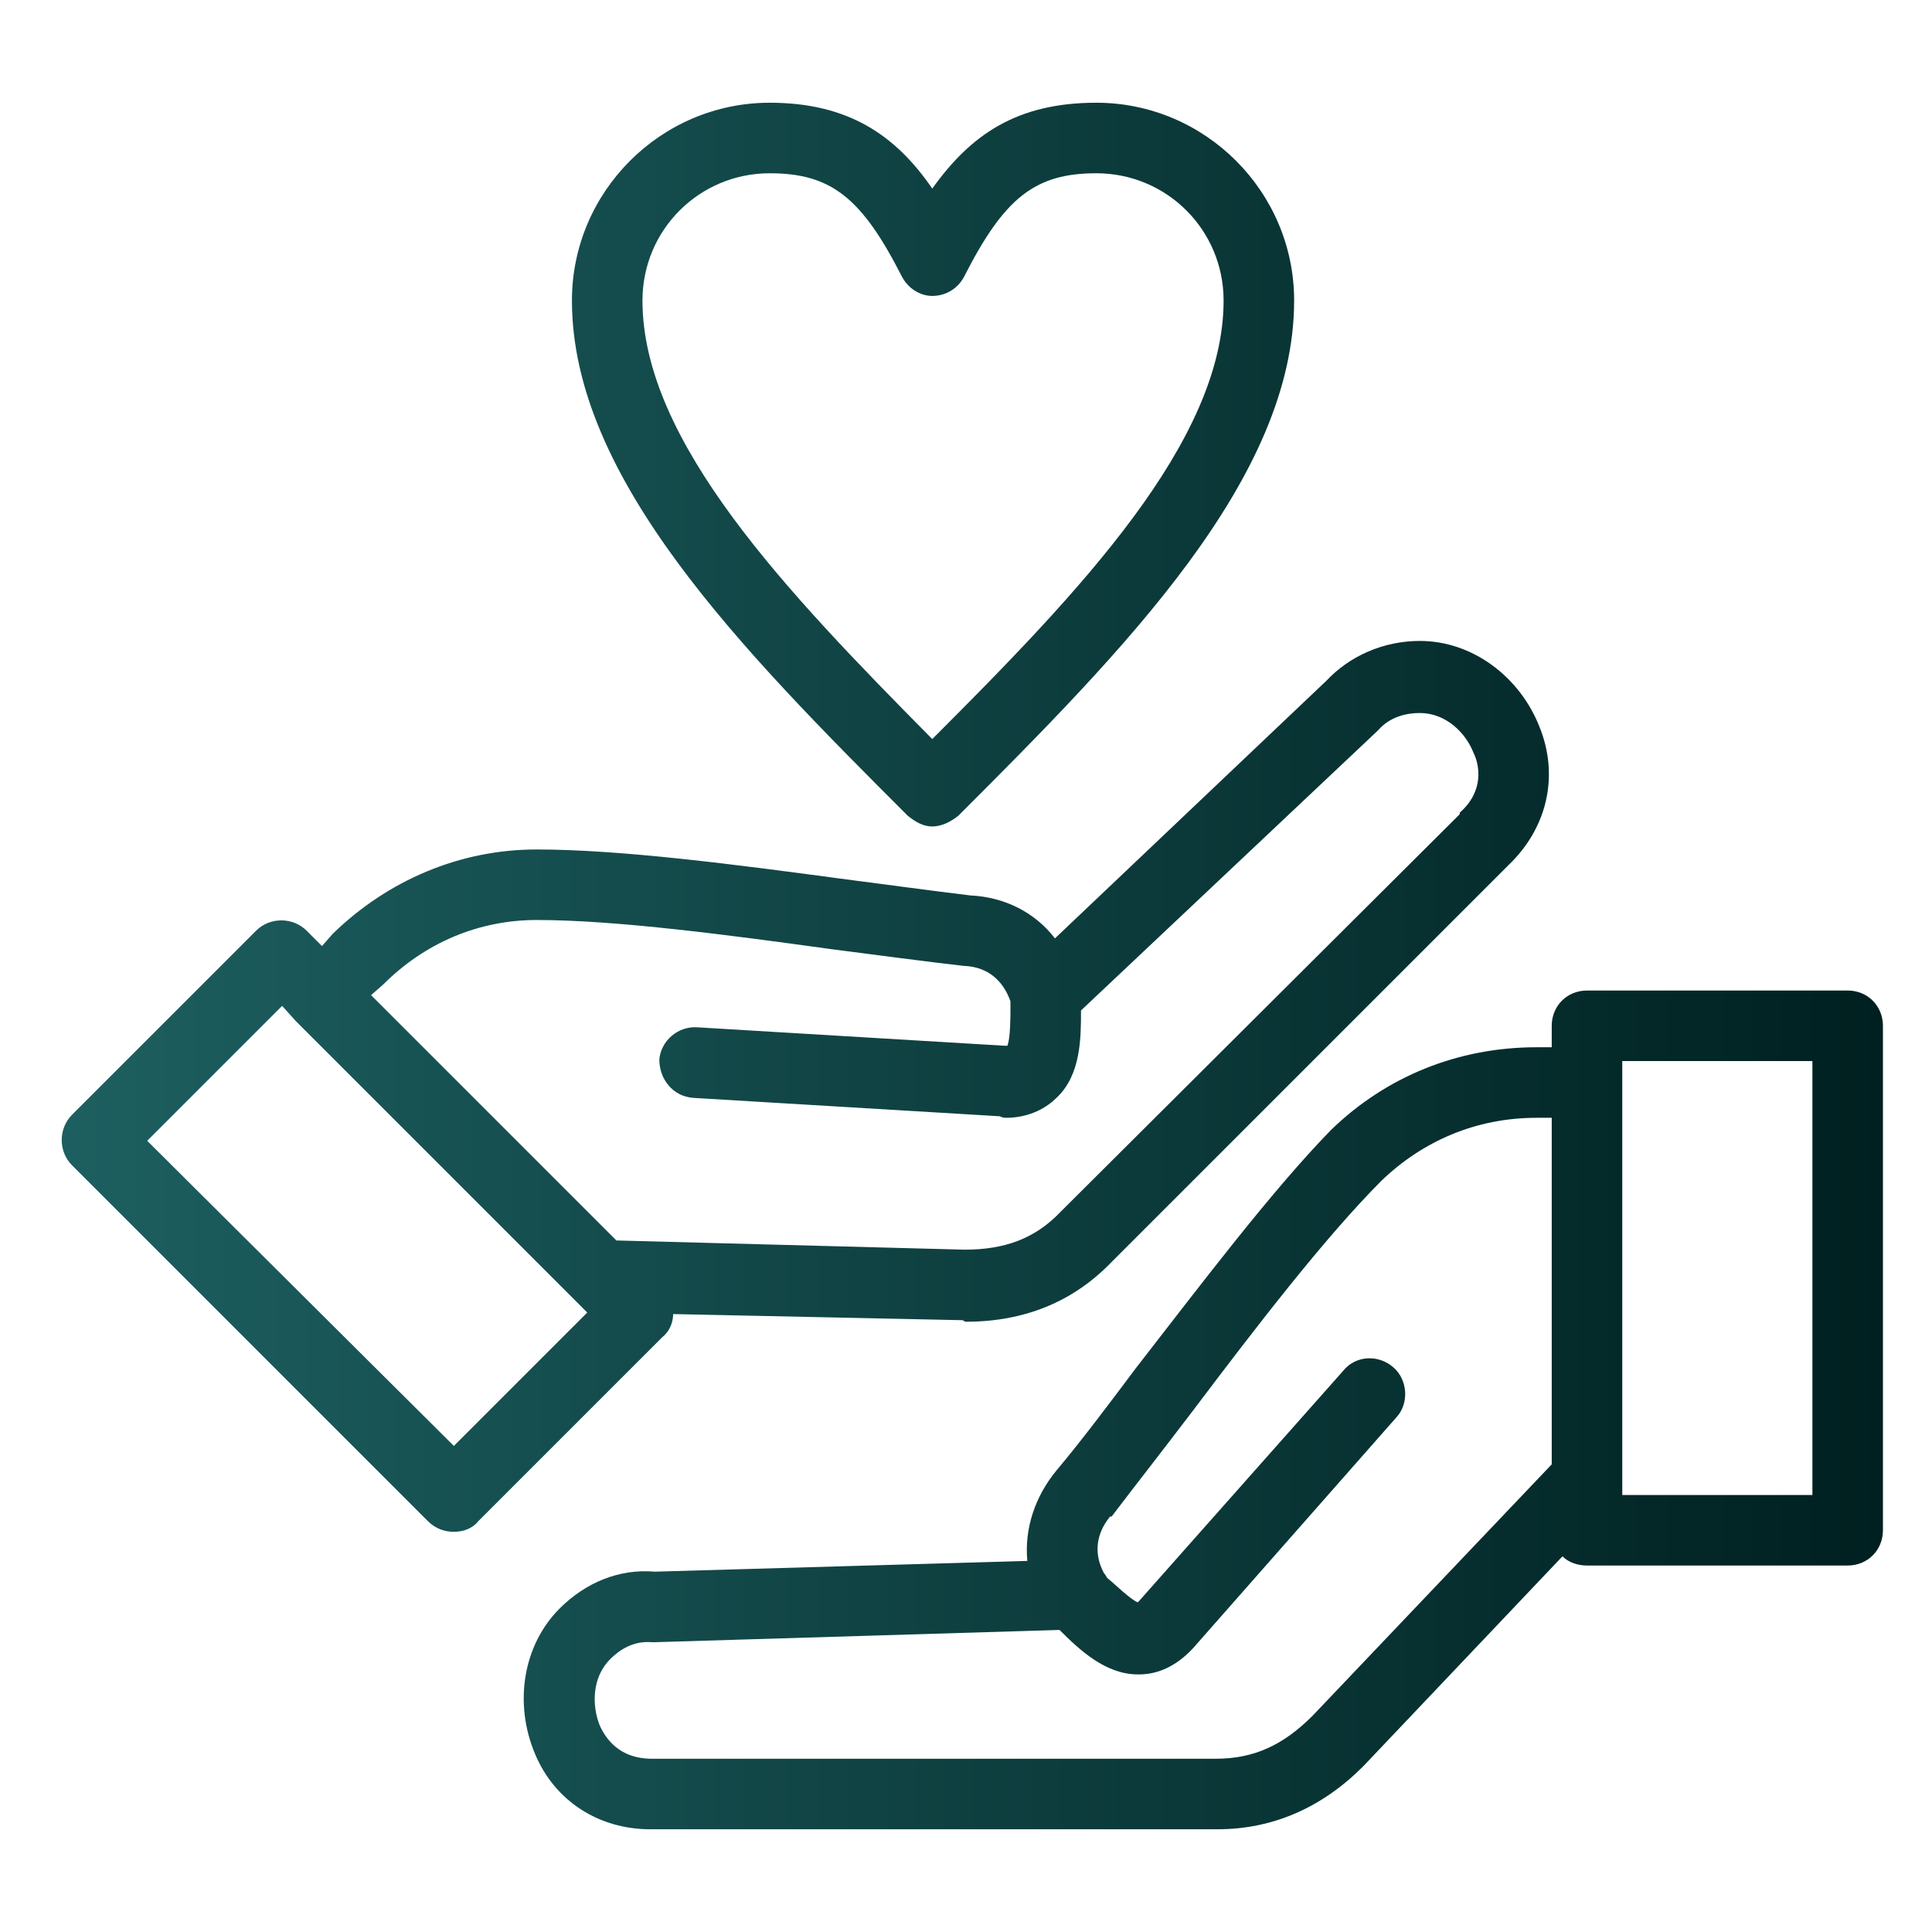 <svg version="1.2" xmlns="http://www.w3.org/2000/svg" viewBox="0 0 126 126" width="126" height="126"><defs><linearGradient id="P" gradientUnits="userSpaceOnUse"/><linearGradient id="g1" x1="4.2" y1="6.7" x2="122.8" y2="6.7" href="#P"><stop stop-color="#1d5f60"/><stop offset="1" stop-color="#002020"/></linearGradient></defs><style>.a{fill:url(#g1)}</style><path fill-rule="evenodd" class="a" d="m120.5 102.1h-17c-0.6 0-1.2-0.2-1.6-0.6l-13 13.7q0 0 0 0c-2.7 2.7-5.9 4.1-9.5 4.1h-36.7q-0.2 0-0.3 0c-3.3 0-6.2-1.8-7.5-4.9-1.4-3.3-0.8-7.1 1.6-9.5 1.7-1.7 3.9-2.6 6.2-2.4l24.3-0.7c-0.2-2.1 0.5-4.2 1.9-5.9 1.6-1.9 3.4-4.3 5.2-6.7 4.2-5.4 8.8-11.5 12.7-15.5 3.6-3.5 8.3-5.4 13.4-5.4h1v-1.4c0-1.3 1-2.3 2.3-2.3h17c1.3 0 2.3 1 2.3 2.3v32.9c0 1.3-1 2.3-2.3 2.3zm-59.7-48.2c-0.6 0-1.1-0.3-1.6-0.7-10.8-10.8-21.9-22-21.9-33.6 0-7.1 5.8-12.9 12.9-12.9 5.1 0 8.2 2.1 10.6 5.6 2.5-3.5 5.5-5.6 10.7-5.6 7.1 0 12.9 5.8 12.9 12.9 0 11.6-11.1 22.8-21.9 33.6-0.5 0.4-1.1 0.7-1.7 0.7zm-10.6-42.6c-4.6 0-8.3 3.7-8.3 8.3 0 9.2 9.4 19 18.9 28.6 9.6-9.6 19-19.4 19-28.6 0-4.6-3.7-8.3-8.3-8.3-4 0-6 1.6-8.6 6.7-0.4 0.8-1.2 1.3-2.1 1.3-0.8 0-1.6-0.5-2-1.3-2.6-5.1-4.6-6.7-8.6-6.7zm12.6 74.8q0 0 0 0l-18.9-0.4c0 0.5-0.2 1.1-0.7 1.5l-12 12c-0.4 0.5-1 0.7-1.6 0.7-0.6 0-1.2-0.2-1.7-0.7l-23.2-23.2c-0.9-0.9-0.9-2.4 0-3.3l12-12c0.9-0.9 2.4-0.9 3.3 0l1 1 0.7-0.8c3.6-3.5 8.3-5.5 13.3-5.5q0 0 0 0c5.5 0 13.1 1 19.8 1.9 3.1 0.4 6 0.8 8.5 1.1 2.2 0.1 4.2 1.1 5.5 2.8l17.7-16.8c1.5-1.6 3.7-2.6 6.1-2.6 3.4 0 6.5 2.3 7.8 5.6 1.3 3.2 0.5 6.6-2 9l-25.9 25.9c-2.5 2.6-5.7 3.9-9.5 3.9q-0.1 0-0.2-0.1zm-22.6-5.2l22.7 0.6c2.6 0 4.6-0.7 6.3-2.5l26-25.9q0-0.1 0-0.1c1.6-1.4 1.3-3.1 0.9-3.9-0.5-1.3-1.8-2.6-3.5-2.6-0.8 0-1.9 0.2-2.7 1.1q-0.1 0.1-0.1 0.1l-19.3 18.2c0 1.8 0 4.2-1.6 5.7-0.6 0.6-1.7 1.3-3.3 1.3q-0.2 0-0.4-0.1l-20-1.2c-1.3-0.1-2.2-1.2-2.2-2.5 0.1-1.2 1.2-2.2 2.5-2.1l20 1.2q0.1 0 0.2 0c0.2-0.5 0.2-1.9 0.2-2.5q0-0.2 0-0.4c-0.5-1.4-1.5-2.2-2.9-2.3q-0.1 0-0.1 0c-2.6-0.3-5.6-0.7-8.7-1.1-6.5-0.9-14-1.9-19.2-1.9q0 0 0 0c-3.8 0-7.3 1.5-10 4.2l-0.8 0.7zm-20.9-14.3l-0.9-1-8.8 8.8 20 19.9 8.7-8.7-0.7-0.7zm81.9 28.9v-22.6h-1c-3.9 0-7.4 1.5-10.1 4.1-3.7 3.7-8.3 9.7-12.3 15-1.9 2.5-3.7 4.8-5.3 6.9q-0.1 0-0.1 0c-0.9 1.1-1.1 2.4-0.4 3.7q0.1 0.1 0.2 0.3c0.5 0.4 1.5 1.4 2 1.6q0 0 0.1-0.1l13.3-15c0.8-1 2.3-1.1 3.3-0.2 0.9 0.8 1 2.3 0.2 3.2l-13.3 15.1c-1.3 1.4-2.6 1.7-3.5 1.7q0 0-0.1 0c-2.1 0-3.8-1.6-5.1-2.9l-26.4 0.8q-0.1 0-0.2 0c-1.2-0.1-2.1 0.5-2.7 1.1-1.2 1.2-1.2 3-0.7 4.3 0.4 0.9 1.3 2.2 3.4 2.2q0.1 0 0.1 0h36.7c2.5 0 4.4-0.9 6.3-2.8zm4.6-24.9v25.8q0 0.1 0 0.1v1h12.4v-28.3h-12.4z"/></svg>